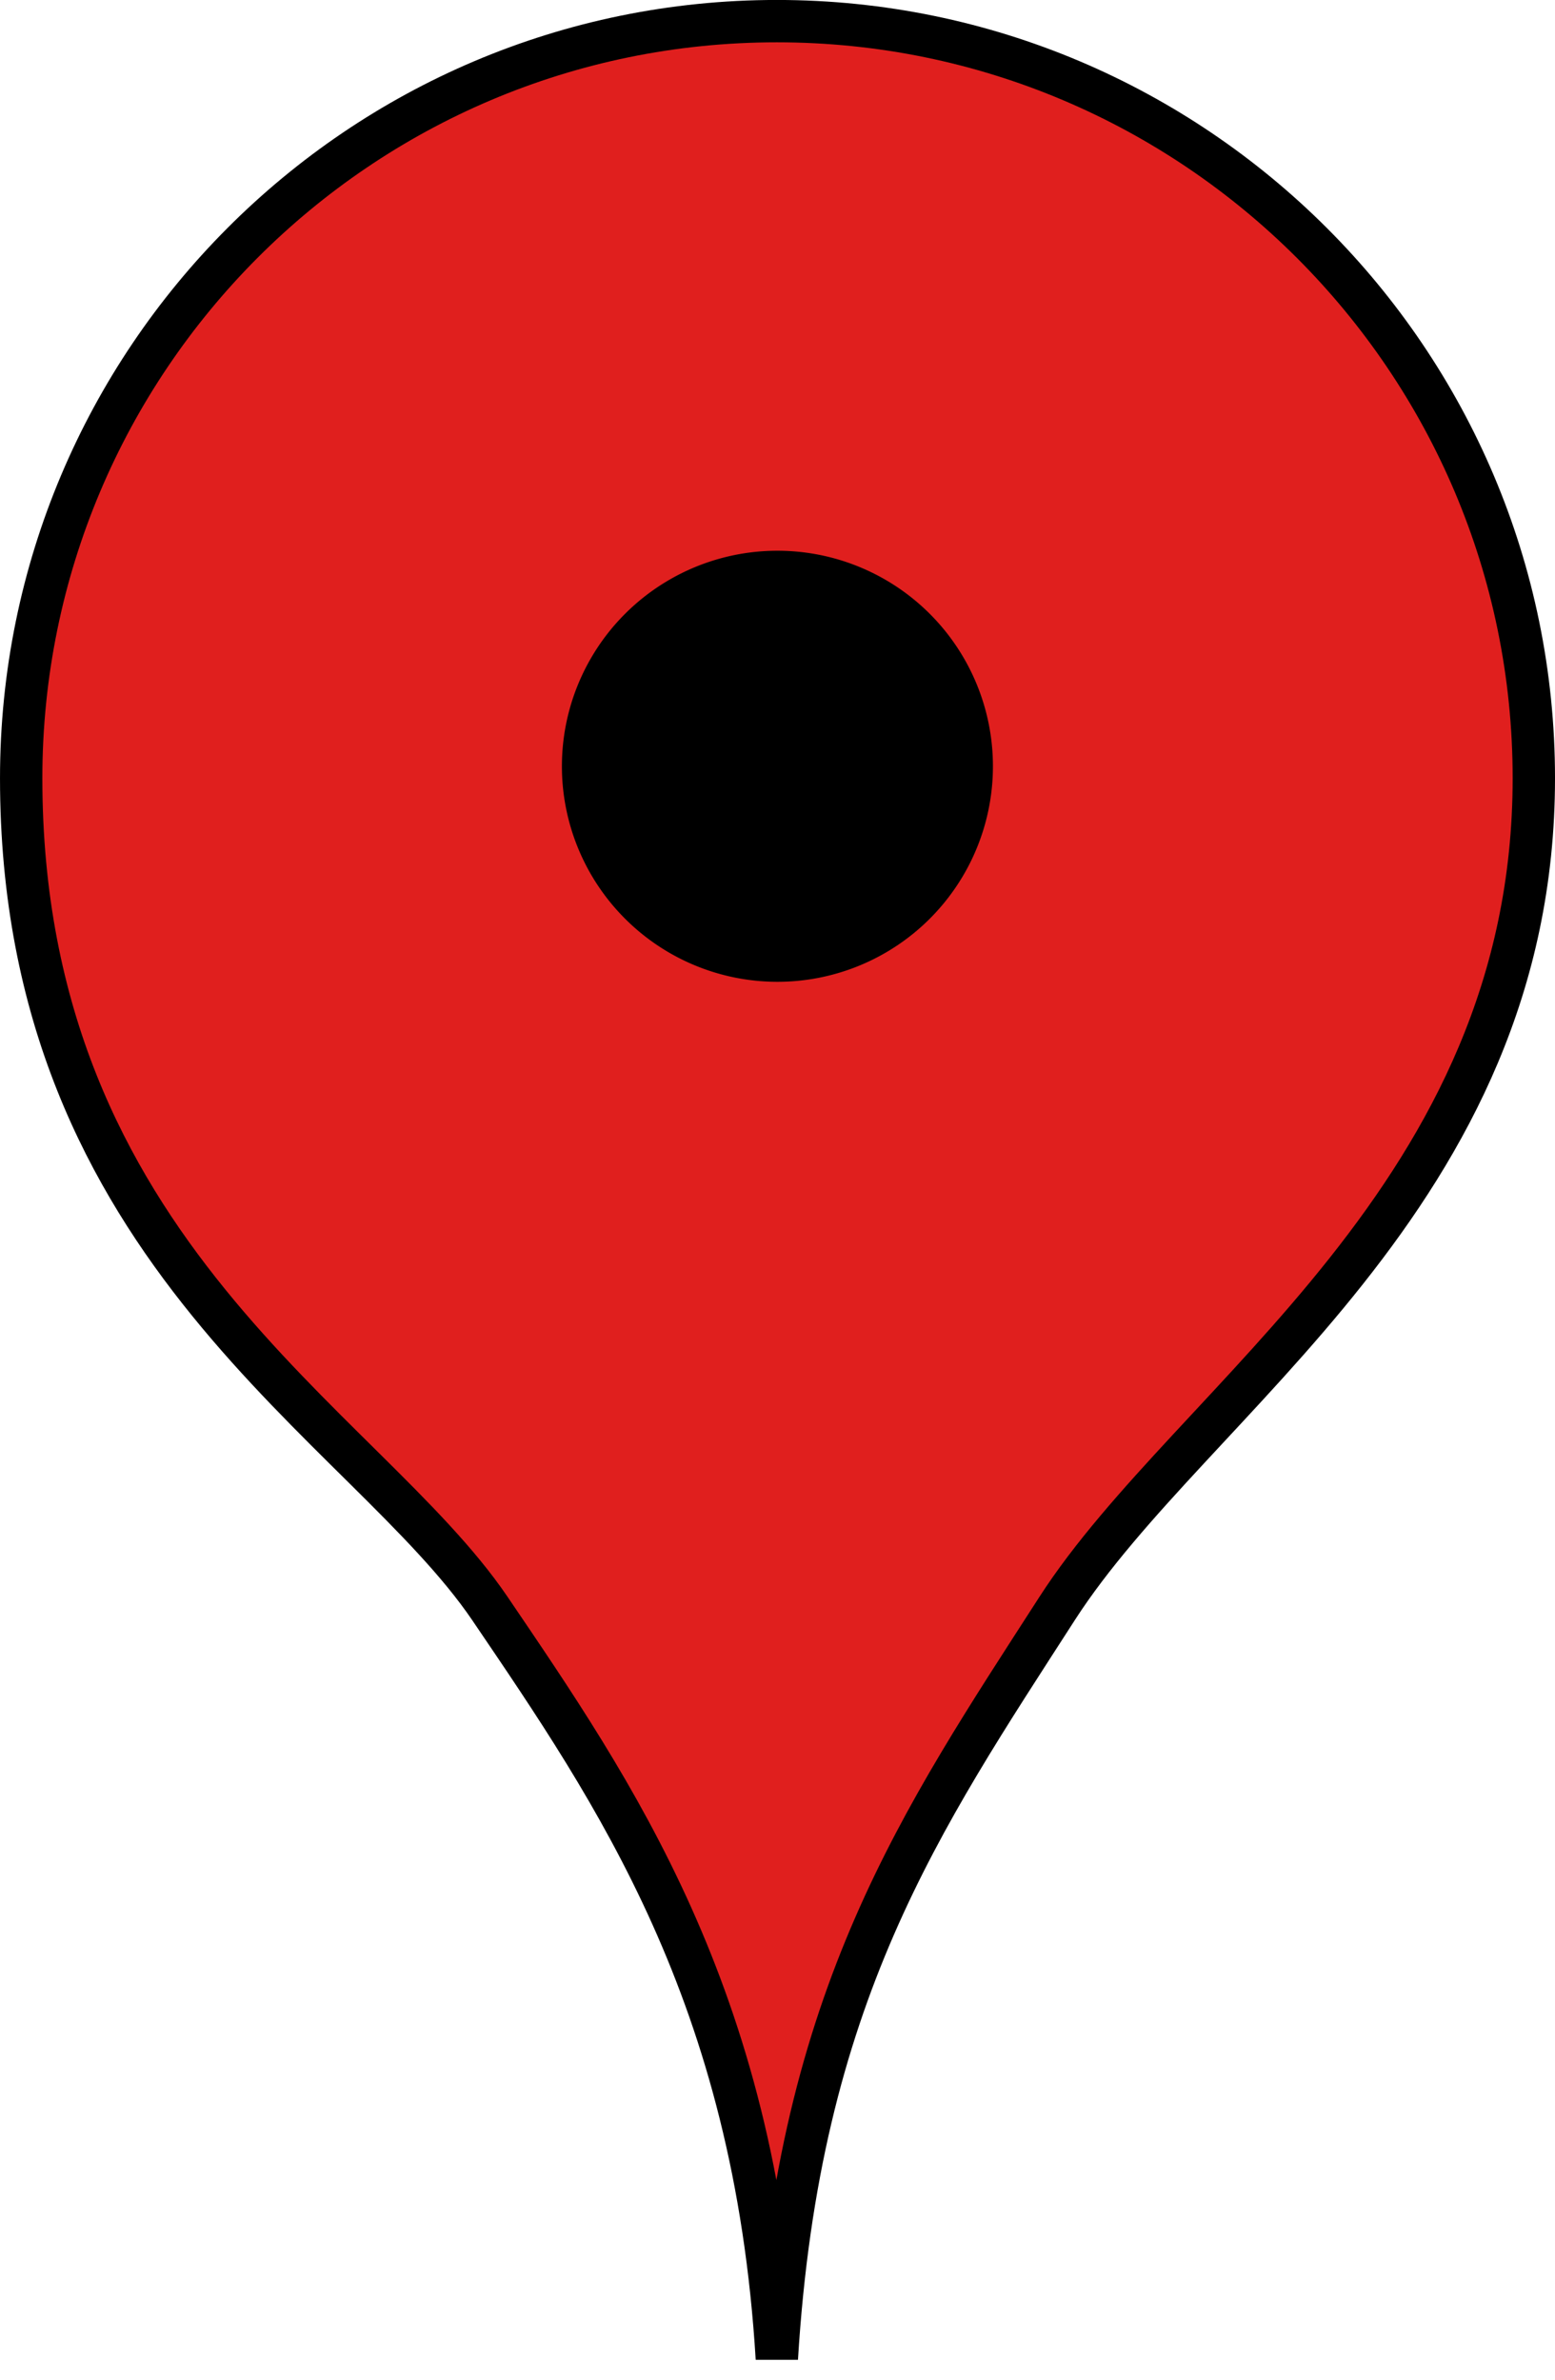 <?xml version="1.0" encoding="UTF-8" standalone="no"?>
<!-- Created with Inkscape (http://www.inkscape.org/) -->

<svg
   xmlns:dc="http://purl.org/dc/elements/1.1/"
   xmlns:cc="http://creativecommons.org/ns#"
   xmlns:rdf="http://www.w3.org/1999/02/22-rdf-syntax-ns#"
   xmlns:svg="http://www.w3.org/2000/svg"
   xmlns="http://www.w3.org/2000/svg"
   xmlns:sodipodi="http://sodipodi.sourceforge.net/DTD/sodipodi-0.dtd"
   xmlns:inkscape="http://www.inkscape.org/namespaces/inkscape"
   id="svg2"
   sodipodi:docname="SagarShastry-PlaceMark-edit-red.svg"
   viewBox="0 0 97.121 148.62"
   version="1.1"
   inkscape:version="0.91 r13725">
  <defs
     id="defs9" />
  <sodipodi:namedview
     id="base"
     bordercolor="#666666"
     inkscape:pageshadow="2"
     fit-margin-left="0"
     pagecolor="#ffffff"
     fit-margin-top="0"
     inkscape:zoom="2.8"
     showgrid="false"
     borderopacity="1.0"
     inkscape:current-layer="layer1"
     inkscape:cx="-4.1935855"
     inkscape:cy="66.537887"
     fit-margin-right="0"
     fit-margin-bottom="0"
     inkscape:pageopacity="0.0"
     inkscape:document-units="px"
     inkscape:window-width="1297"
     inkscape:window-height="744"
     inkscape:window-x="69"
     inkscape:window-y="0"
     inkscape:window-maximized="1" />
  <g
     id="layer1"
     inkscape:label="Layer 1"
     inkscape:groupmode="layer"
     transform="translate(-434.69 -347.75)">
    <path
       id="rect3780"
       sodipodi:nodetypes="sszczss"
       style="color:#000000;stroke:#000000;stroke-width:2.645;fill:#e01f1e;fill-opacity:1"
       inkscape:connector-curvature="0"
       d="m483.21 349.07c-26.086 0-47.197 21.194-47.197 47.28 0 29.694 21.474 40.357 29.27 51.847 7.796 11.49 16.549 24.129 17.926 46.845 1.379-22.652 9.036-33.682 17.51-46.845 8.474-13.163 29.77-25.761 29.77-51.847s-21.194-47.28-47.28-47.28z" />
    <path
       id="path3793"
       sodipodi:rx="5.0892859"
       sodipodi:ry="5.0892859"
       style="color:#000000;fill:#000000"
       sodipodi:type="arc"
       d="m 459.643,364.773 a 5.089,5.089 0 0 1 -5.089,5.089 5.089,5.089 0 0 1 -5.089,-5.089 5.089,5.089 0 0 1 5.089,-5.089 5.089,5.089 0 0 1 5.089,5.089 z"
       transform="matrix(2.645 0 0 2.645 -719.05 -569.22)"
       sodipodi:cy="364.77289"
       sodipodi:cx="454.55356" />
  </g>
</svg>
